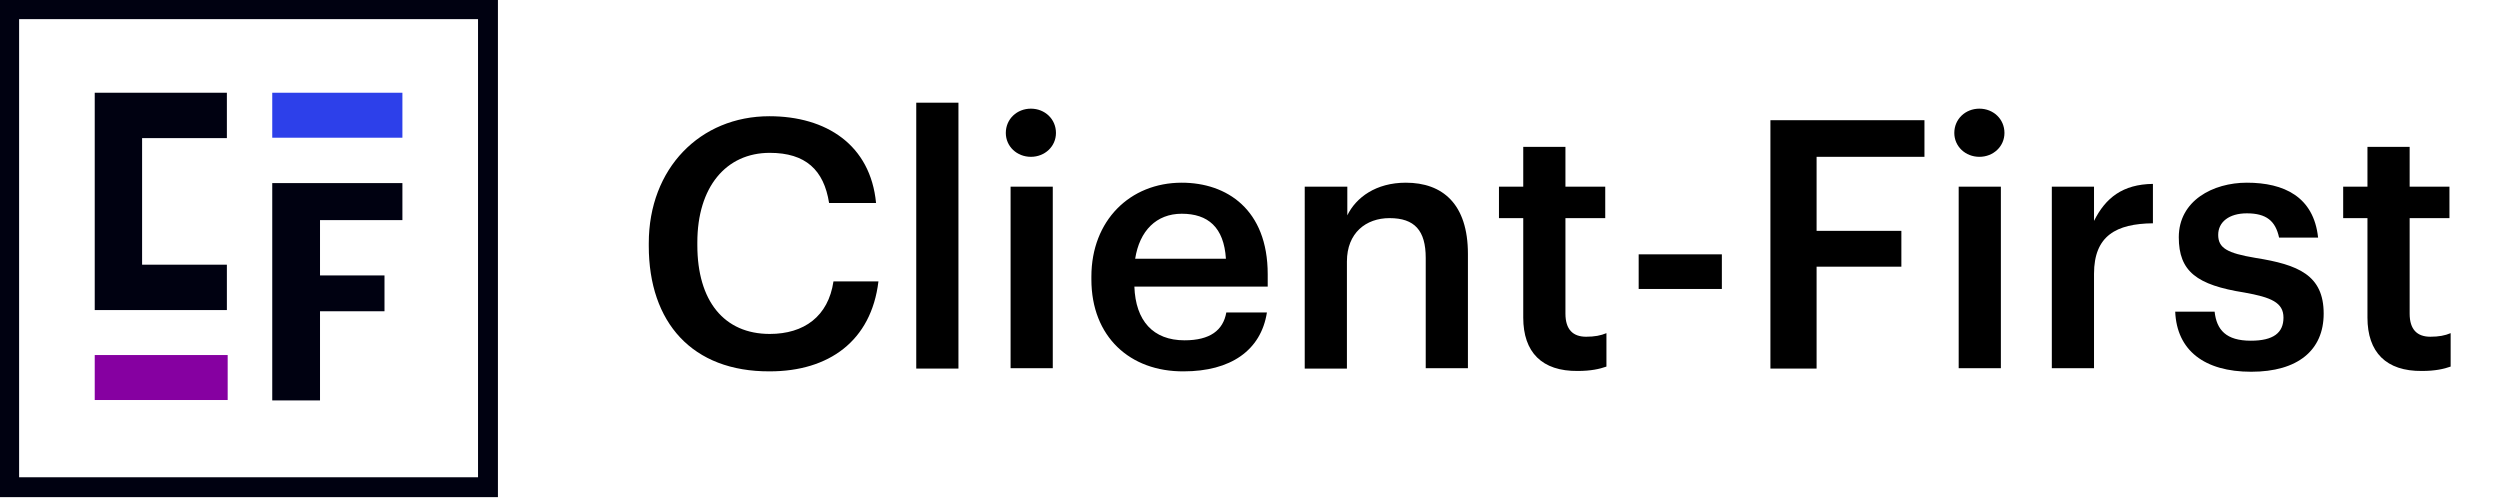 <?xml version="1.0" encoding="utf-8"?>
<!-- Generator: Adobe Illustrator 27.1.1, SVG Export Plug-In . SVG Version: 6.00 Build 0)  -->
<svg version="1.1" id="Layer_1" xmlns="http://www.w3.org/2000/svg" xmlns:xlink="http://www.w3.org/1999/xlink" x="0px" y="0px"
	 viewBox="0 0 628.1 125.1" style="enable-background:new 0 0 628.1 125.1;" xml:space="preserve">
<style type="text/css">
	.st0{fill:#2D40EA;}
	.st1{fill:#000111;}
	.st2{fill:#8600A1;}
</style>
<g id="Layer_2_00000056396410773772957940000001219029868798668680_">
	<g id="Layer_1-2">
		<g>
			<rect x="68.4" y="23.3" class="st0" width="32.7" height="11.3"/>
		</g>
		<g>
			<path class="st1" d="M68.4,46h32.7v9.3H80.4v13.9h16.2v9H80.4v22.4h-12V46z"/>
		</g>
		<g>
			<rect x="23.8" y="89.2" class="st2" width="33.4" height="11.3"/>
		</g>
		<g>
			<polygon class="st1" points="35.7,34.7 35.7,66.5 57,66.5 57,77.9 23.8,77.9 23.8,23.3 57,23.3 57,34.7 			"/>
		</g>
	</g>
</g>
<g>
	<path class="st1" d="M125.1,124.9H-0.2V-0.2h125.3V124.9z M4.8,119.9h115.3V4.8H4.8V119.9z"/>
</g>
<g>
	<path d="M163,61.8v-0.7c0-18.8,12.9-31.9,30.3-31.9c14.3,0,25.4,7.2,26.8,21.8h-11.8c-1.3-8.3-5.9-12.6-14.9-12.6
		c-11,0-18.2,8.6-18.2,22.5v0.7c0,14,6.7,22.3,18.2,22.3c8.6,0,14.7-4.4,16-13.2h11.3c-1.8,15-12.5,22.6-27.3,22.6
		C173.9,93.4,163,81,163,61.8z"/>
	<path d="M230.2,25.8h10.6v66.8h-10.6V25.8z"/>
	<path d="M252.7,33.4c0-3.5,2.8-6.1,6.3-6.1c3.5,0,6.3,2.6,6.3,6.1c0,3.4-2.8,6-6.3,6C255.5,39.4,252.7,36.8,252.7,33.4z
		 M253.9,46.9h10.6v45.6h-10.6V46.9z"/>
	<path d="M274.2,70.2v-0.7c0-14.1,9.7-23.6,22.7-23.6c11.3,0,21.6,6.7,21.6,23v3.1H285c0.3,8.6,4.7,13.5,12.6,13.5
		c6.4,0,9.7-2.5,10.5-7h10.2c-1.5,9.6-9.2,14.8-20.9,14.8C283.9,93.4,274.2,84.6,274.2,70.2z M308,65c-0.5-7.9-4.5-11.3-11.1-11.3
		c-6.4,0-10.6,4.3-11.7,11.3H308z"/>
	<path d="M327.9,46.9h10.6v7.2c2.2-4.5,7.2-8.2,14.7-8.2c9.2,0,15.6,5.3,15.6,17.9v28.7h-10.6V64.8c0-6.9-2.8-10-9.1-10
		c-5.9,0-10.7,3.7-10.7,10.9v26.9h-10.6V46.9z"/>
	<path d="M382.7,79.8v-25h-6.1v-7.9h6.1v-10h10.6v10h10v7.9h-10v24c0,4,1.9,5.8,5.2,5.8c2.1,0,3.7-0.3,5.1-0.9v8.4
		c-1.7,0.6-3.9,1.1-7.2,1.1C387.4,93.3,382.7,88.5,382.7,79.8z"/>
	<path d="M411.7,63.9h20.9v8.7h-20.9V63.9z"/>
	<path d="M444.8,30.2h38.7v9.2h-27.1V58h21.3v9h-21.3v25.6h-11.6V30.2z"/>
	<path d="M491,33.4c0-3.5,2.8-6.1,6.3-6.1c3.5,0,6.3,2.6,6.3,6.1c0,3.4-2.8,6-6.3,6C493.8,39.4,491,36.8,491,33.4z M492.1,46.9h10.6
		v45.6h-10.6V46.9z"/>
	<path d="M515.5,46.9h10.6v8.6c2.9-5.8,7.2-9.2,14.8-9.3v9.9c-9.2,0.1-14.8,3.1-14.8,12.7v23.7h-10.6V46.9z"/>
	<path d="M546.5,78.3h9.9c0.5,4.6,2.9,7.3,9.1,7.3c5.7,0,8.2-2,8.2-5.8c0-3.8-3.1-5.1-9.8-6.3c-12-1.9-16.5-5.3-16.5-13.9
		c0-9.2,8.6-13.7,17.1-13.7c9.3,0,16.8,3.5,17.9,13.8h-9.8c-0.9-4.2-3.2-6.1-8.1-6.1c-4.5,0-7.2,2.2-7.2,5.4c0,3.3,2.2,4.6,9.4,5.8
		c10.7,1.7,17.1,4.3,17.1,14c0,9.2-6.5,14.6-18.2,14.6C553.8,93.4,546.9,88,546.5,78.3z"/>
	<path d="M594.8,79.8v-25h-6.1v-7.9h6.1v-10h10.6v10h10v7.9h-10v24c0,4,1.9,5.8,5.2,5.8c2.1,0,3.7-0.3,5.1-0.9v8.4
		c-1.7,0.6-3.9,1.1-7.2,1.1C599.5,93.3,594.8,88.5,594.8,79.8z"/>
</g>
</svg>
